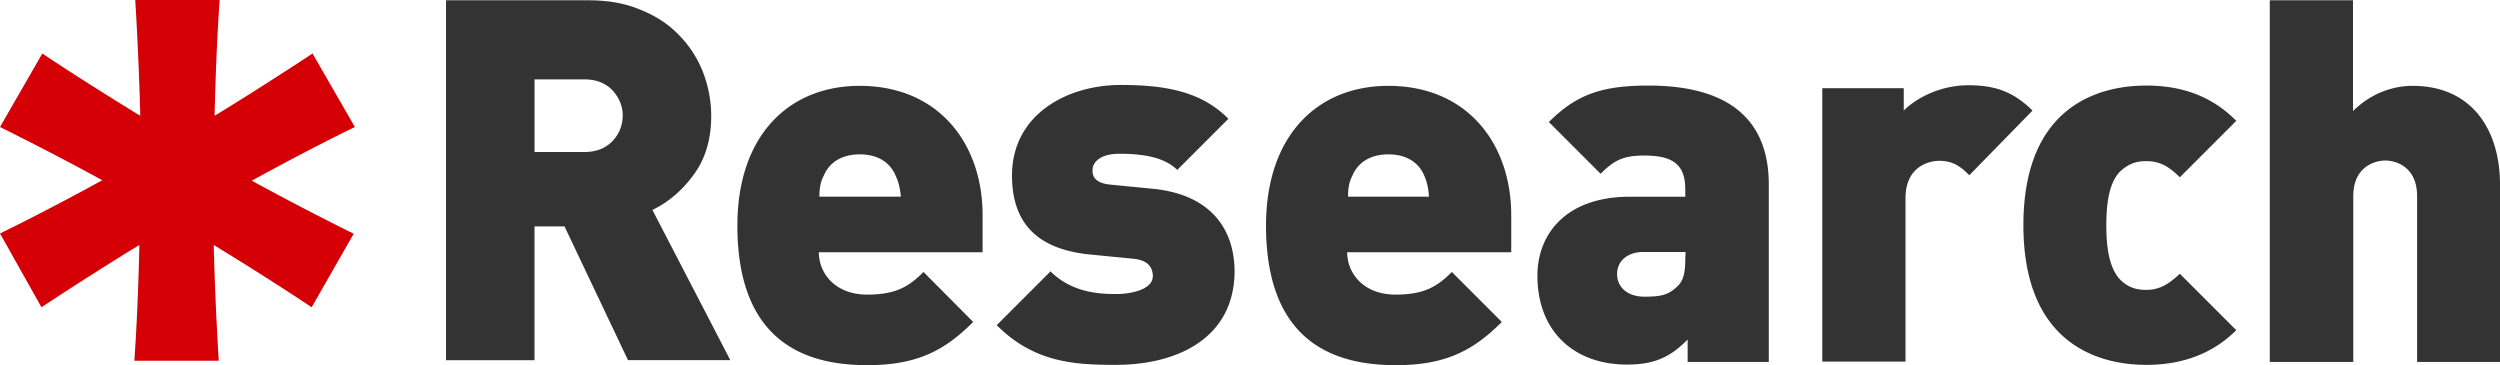 <svg baseProfile="tiny" xmlns="http://www.w3.org/2000/svg" viewBox="95 806.91 400 58.426"><path fill="#D40005" d="M135.315 835.841a467.335 467.335 0 0 0 16.277 8.468l-6.727 11.761c-7.245-4.845-15.524-9.879-15.524-9.879l-.141-.047v.141c.235 9.644.8 18.346.8 18.346h-13.501c.612-8.703.8-18.346.8-18.346v-.141l-.141.047c-8.232 5.034-15.524 9.879-15.524 9.879L95 844.261c7.856-3.81 16.277-8.468 16.277-8.468l.141-.047-.141-.047C102.856 831.09 95 827.232 95 827.232l6.774-11.761c7.244 4.845 15.524 9.879 15.524 9.879l.141.047v-.141c-.235-9.644-.8-18.346-.8-18.346h13.501c-.612 8.703-.8 18.346-.8 18.346v.141l.141-.047c8.232-5.034 15.524-9.879 15.524-9.879l6.774 11.761c-7.856 3.81-16.277 8.468-16.277 8.468l-.141.047v.094h-.046z"/><path d="M226.013 847.225c0 3.575 2.775 6.821 7.715 6.821 4.61 0 6.68-1.27 9.032-3.622l7.95 7.997c-4.469 4.469-8.844 6.915-16.935 6.915-9.691 0-20.793-3.528-20.793-22.345 0-14.301 8.138-22.345 19.57-22.345 12.654 0 19.664 9.267 19.664 20.699v5.927H226.06v-.047h-.047zm12.278-12.231c-.8-1.882-2.587-3.387-5.739-3.387s-4.986 1.552-5.739 3.387c-.612 1.129-.706 2.352-.706 3.387h13.031c-.095-1.035-.283-2.211-.847-3.387m35.187 30.295c-6.586 0-13.031-.376-19.005-6.351l8.609-8.609c3.622 3.622 8.374 3.622 10.679 3.622 1.929 0 5.692-.612 5.692-2.87 0-1.223-.612-2.54-3.152-2.775l-6.727-.659c-7.574-.706-12.654-4.14-12.654-12.654 0-9.691 8.703-14.489 17.406-14.489 7.15 0 12.89 1.035 17.217 5.41l-8.185 8.185c-2.164-2.164-5.833-2.587-9.267-2.587-3.293 0-4.281 1.552-4.281 2.54 0 .47-.188 2.117 2.87 2.399l6.727.659c9.22.894 13.125 6.351 13.125 13.313-.096 10.397-8.846 14.866-19.054 14.866m37.069-18.064c0 3.575 2.776 6.821 7.715 6.821 4.61 0 6.68-1.27 9.032-3.622l7.997 7.997c-4.469 4.469-8.844 6.915-16.935 6.915-9.691 0-20.793-3.528-20.793-22.345 0-14.301 8.138-22.345 19.57-22.345 12.654 0 19.664 9.267 19.664 20.699v5.927h-26.203v-.047h-.047zm12.326-12.231c-.8-1.882-2.587-3.387-5.739-3.387-3.152 0-4.986 1.552-5.739 3.387-.612 1.129-.706 2.352-.706 3.387h12.937c-.048-1.035-.236-2.211-.753-3.387m42.149 29.825v-3.575c-2.681 2.681-5.128 3.999-9.738 3.999-4.375 0-8.044-1.458-10.49-3.952-2.54-2.54-3.81-6.162-3.81-10.255 0-6.586 4.469-12.654 14.818-12.654h8.844v-1.129c0-3.999-1.929-5.457-6.586-5.457-3.387 0-4.845.8-6.962 2.917l-8.279-8.279c4.469-4.469 8.562-5.833 15.947-5.833 12.56 0 19.24 5.222 19.24 15.806v28.414h-12.984v-.002zm-.329-17.594h-6.727c-2.587 0-4.234 1.458-4.234 3.528 0 1.929 1.458 3.622 4.375 3.622 2.587 0 3.81-.235 5.269-1.646.988-.894 1.27-2.305 1.27-4.375l.047-1.129zm45.396-12.278c-1.317-1.317-2.54-2.305-4.798-2.305-1.835 0-5.41 1.035-5.41 5.974v26.155h-13.313v-43.749h13.031v3.575c1.929-1.929 5.739-4.046 10.349-4.046 4.281 0 7.197 1.035 10.255 4.046l-10.114 10.35zm28.319 30.342c-7.574 0-19.664-3.293-19.664-22.345 0-19.099 12.09-22.345 19.664-22.345 6.116 0 10.773 1.976 14.395 5.645l-9.032 9.032c-1.693-1.694-3.152-2.587-5.41-2.587-1.835 0-3.011.612-4.187 1.693-1.552 1.646-2.164 4.469-2.164 8.609s.659 6.962 2.164 8.609c1.129 1.129 2.352 1.693 4.187 1.693 2.164 0 3.622-.894 5.41-2.587l9.032 9.032c-3.528 3.529-8.279 5.551-14.395 5.551m43.326-.47v-26.532c0-4.704-3.387-5.692-5.081-5.692s-5.128.988-5.128 5.692v26.532h-13.36v-57.862h13.313v17.735c2.776-2.776 6.257-4.046 9.55-4.046 9.408 0 13.972 6.962 13.972 15.806v28.366h-13.266v.001zm-286.252-.282l-10.161-21.404h-4.798v21.404h-14.16v-57.58h22.815c3.105 0 5.833.47 8.279 1.505 2.493.988 4.563 2.352 6.257 4.14a17.474 17.474 0 0 1 3.81 5.974 19.542 19.542 0 0 1 1.27 6.915c0 3.622-.894 6.727-2.728 9.267-1.835 2.54-4.046 4.469-6.68 5.739l12.466 24.039h-16.37v.001zm-2.493-43.185c-1.082-1.129-2.587-1.741-4.469-1.741h-7.997v11.619h7.997c1.882 0 3.387-.612 4.469-1.741 1.082-1.129 1.646-2.54 1.646-4.14 0-1.41-.564-2.821-1.646-3.997" fill="#333"/></svg>